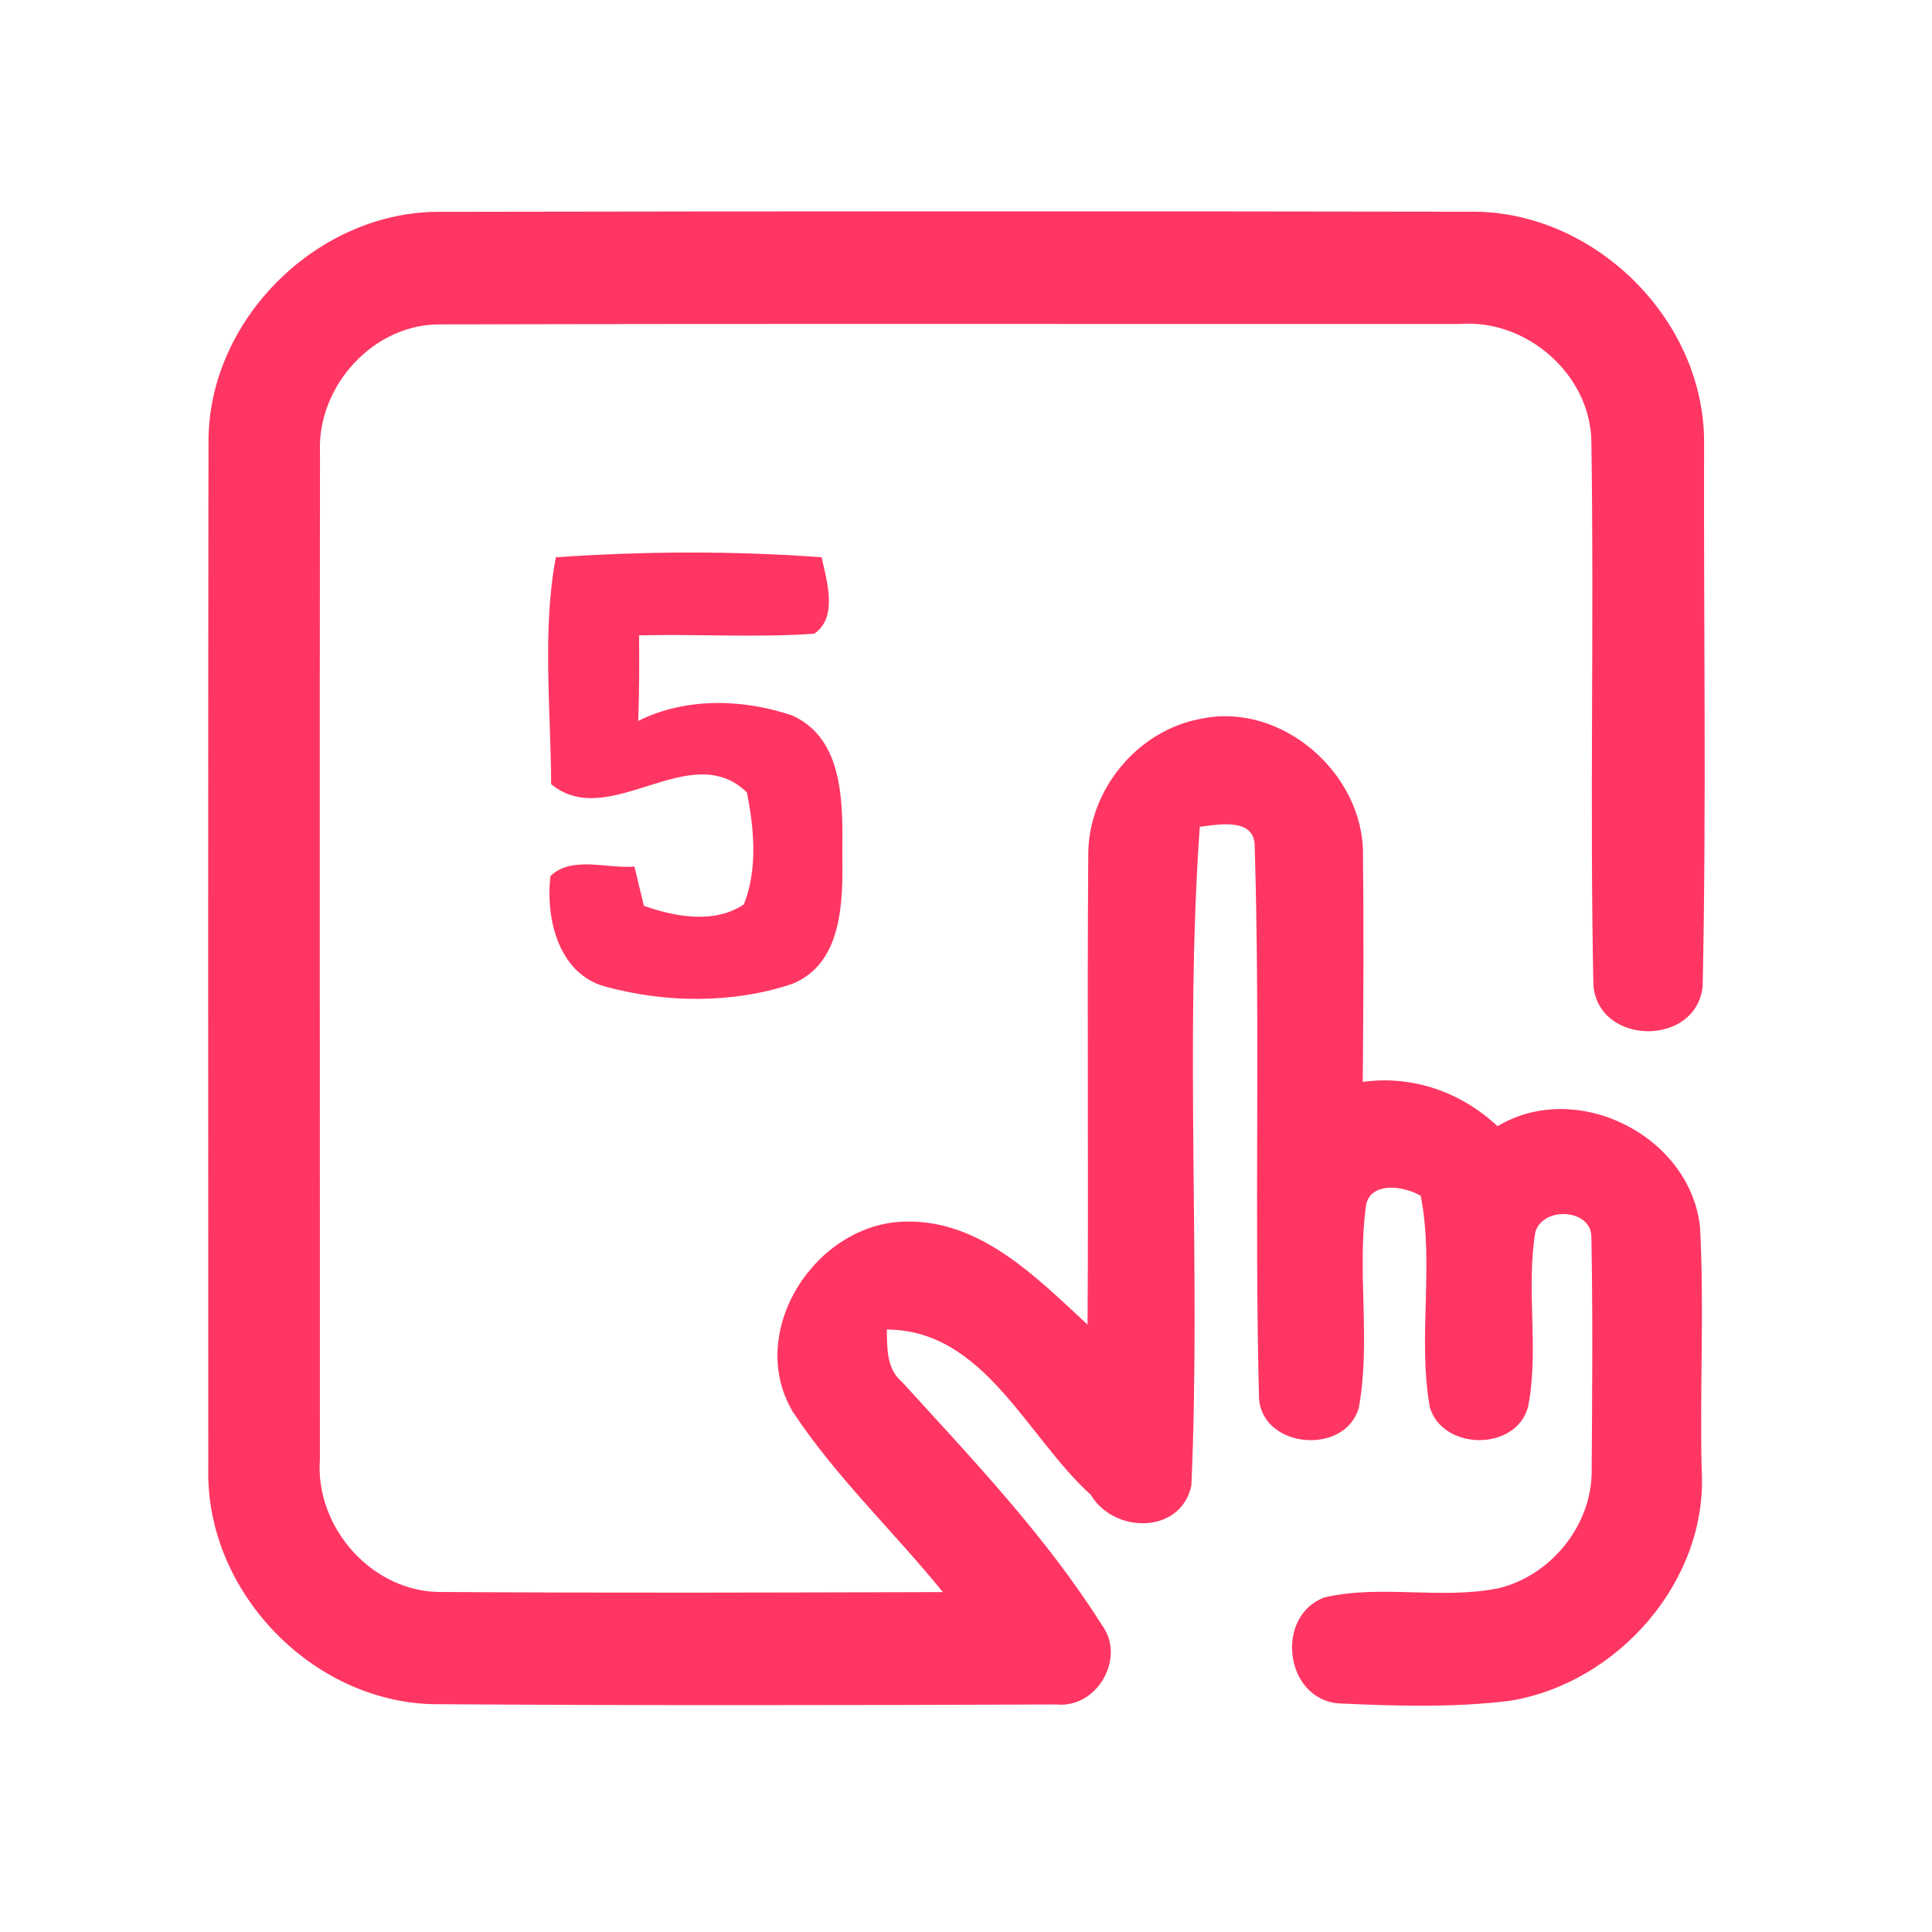 <?xml version="1.0" encoding="UTF-8" ?>
<!DOCTYPE svg PUBLIC "-//W3C//DTD SVG 1.1//EN" "http://www.w3.org/Graphics/SVG/1.1/DTD/svg11.dtd">
<svg width="192pt" height="192pt" viewBox="0 0 192 192" version="1.1" xmlns="http://www.w3.org/2000/svg">
<g id="#ff3663ff">
<path fill="#ff3663" opacity="1.00" d=" M 20.72 44.02 C 20.62 31.73 31.67 20.86 43.94 21.05 C 77.98 20.99 112.02 20.98 146.05 21.04 C 158.34 20.85 169.42 31.71 169.35 44.03 C 169.30 62.02 169.59 80.04 169.21 98.02 C 168.56 104.06 158.83 103.92 158.35 97.90 C 157.98 79.93 158.43 61.94 158.15 43.96 C 158.10 37.24 151.71 31.67 145.06 32.20 C 111.35 32.22 77.63 32.15 43.92 32.24 C 37.18 32.08 31.50 38.34 31.80 44.98 C 31.75 78.32 31.80 111.67 31.79 145.01 C 31.29 151.83 37.06 158.34 43.99 158.21 C 60.56 158.32 77.13 158.27 93.70 158.22 C 88.80 152.17 83.04 146.77 78.75 140.24 C 74.08 132.28 81.10 121.51 90.02 121.40 C 97.45 121.23 103.02 126.96 108.08 131.64 C 108.18 116.06 108.03 100.49 108.15 84.92 C 108.15 78.52 113.04 72.56 119.36 71.43 C 127.38 69.72 135.59 76.92 135.45 85.01 C 135.54 92.51 135.49 100.02 135.43 107.52 C 140.38 106.83 145.20 108.53 148.82 111.92 C 156.70 107.19 167.98 112.87 168.95 121.96 C 169.37 129.96 168.92 137.99 169.11 146.00 C 169.79 157.07 160.78 167.30 150.01 169.03 C 144.38 169.72 138.65 169.54 133.00 169.28 C 127.66 168.82 126.66 160.57 131.65 158.74 C 137.30 157.45 143.22 158.99 148.91 157.84 C 154.19 156.58 158.27 151.48 158.18 146.02 C 158.23 138.33 158.30 130.64 158.15 122.96 C 158.19 120.13 153.34 119.83 152.58 122.45 C 151.63 128.18 152.97 134.09 151.86 139.80 C 150.69 144.22 143.43 144.20 142.10 139.88 C 140.86 132.94 142.55 125.77 141.19 118.84 C 139.59 117.88 136.26 117.36 135.76 119.74 C 134.83 126.41 136.25 133.25 135.04 139.89 C 133.70 144.65 125.50 143.99 125.12 138.99 C 124.65 120.71 125.25 102.39 124.69 84.11 C 124.71 81.23 121.11 81.93 119.23 82.17 C 117.71 103.91 119.35 125.84 118.40 147.61 C 117.39 152.48 110.71 152.45 108.41 148.56 C 102.06 142.85 97.82 132.15 88.13 132.13 C 88.17 133.98 88.08 136.03 89.65 137.34 C 96.65 145.04 103.91 152.63 109.49 161.47 C 111.93 164.71 109.06 169.77 105.03 169.39 C 84.37 169.46 63.69 169.50 43.02 169.36 C 30.91 169.07 20.43 158.09 20.70 145.98 C 20.69 112.00 20.67 78.01 20.72 44.02 Z" />
<path fill="#ff3663" opacity="1.00" d=" M 55.24 55.38 C 63.97 54.78 72.92 54.73 81.65 55.38 C 82.17 57.74 83.30 61.38 80.91 62.98 C 75.12 63.38 69.31 63.00 63.51 63.14 C 63.54 65.97 63.53 68.80 63.43 71.64 C 68.13 69.29 73.83 69.44 78.72 71.10 C 84.00 73.48 83.74 80.11 83.71 85.00 C 83.78 89.57 83.74 95.75 78.73 97.78 C 72.80 99.76 66.13 99.68 60.13 98.04 C 55.49 96.76 54.21 91.27 54.70 87.07 C 56.80 85.01 60.36 86.35 63.05 86.12 C 63.37 87.42 63.68 88.72 63.99 90.02 C 67.12 91.12 70.98 91.84 73.92 89.88 C 75.31 86.43 74.95 82.33 74.22 78.74 C 68.54 73.25 60.57 82.68 54.77 77.93 C 54.74 70.47 53.87 62.62 55.24 55.38 Z" />
</g>
</svg>
